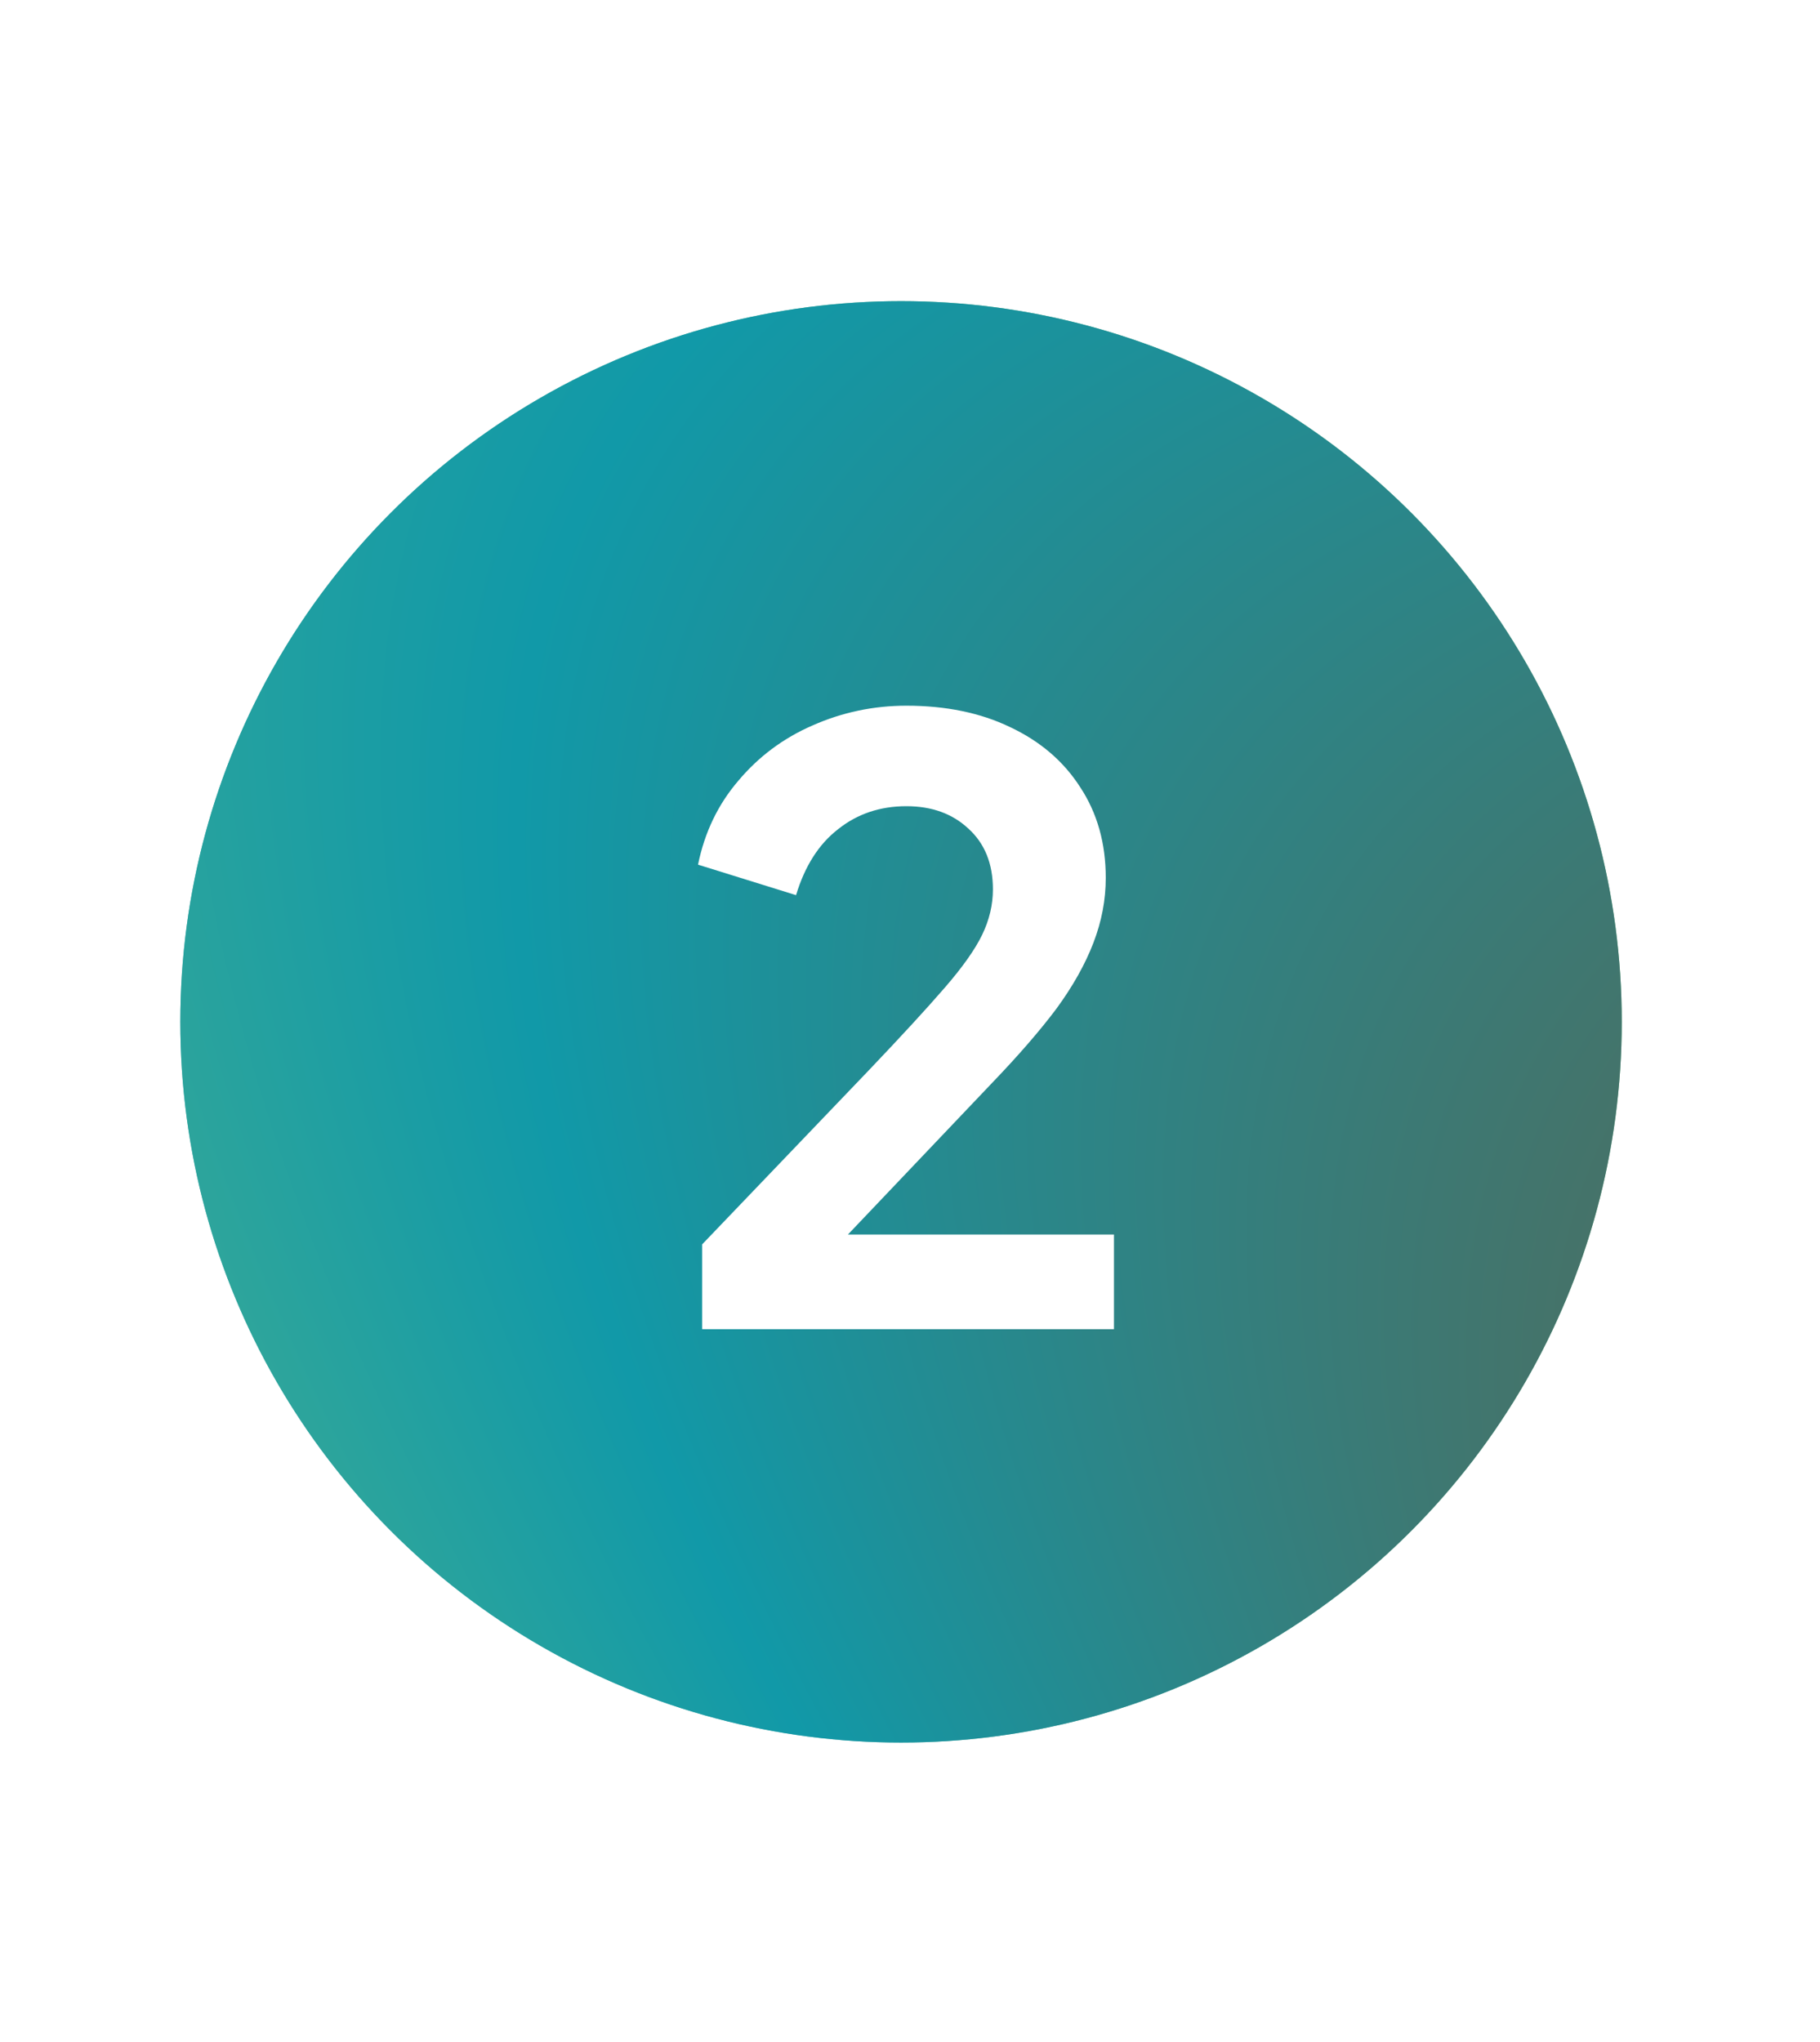 <svg width="41" height="46" viewBox="0 0 41 46" fill="none" xmlns="http://www.w3.org/2000/svg">
<g filter="url(#filter0_b_502_105409)">
<circle cx="20.298" cy="23.02" r="16.236" fill="url(#paint0_linear_502_105409)"/>
<circle cx="20.298" cy="23.02" r="16.236" fill="url(#paint1_radial_502_105409)"/>
</g>
<g filter="url(#filter1_d_502_105409)">
<path d="M15.818 29.944V28.033L19.566 24.118C20.308 23.339 20.877 22.72 21.273 22.262C21.681 21.793 21.966 21.39 22.127 21.056C22.287 20.723 22.368 20.382 22.368 20.036C22.368 19.454 22.182 18.997 21.811 18.663C21.452 18.329 20.988 18.162 20.419 18.162C19.826 18.162 19.312 18.335 18.879 18.681C18.447 19.015 18.131 19.51 17.933 20.166L15.725 19.479C15.873 18.75 16.177 18.119 16.634 17.587C17.092 17.042 17.649 16.628 18.304 16.343C18.972 16.047 19.677 15.898 20.419 15.898C21.31 15.898 22.089 16.059 22.757 16.381C23.438 16.702 23.963 17.154 24.335 17.735C24.718 18.317 24.91 18.997 24.91 19.776C24.91 20.271 24.817 20.76 24.631 21.242C24.446 21.724 24.168 22.219 23.797 22.726C23.425 23.221 22.943 23.778 22.349 24.396L19.102 27.811H25.095V29.944H15.818Z" fill="white"/>
</g>
<defs>
<filter id="filter0_b_502_105409" x="-27.945" y="-25.223" width="96.486" height="96.486" filterUnits="userSpaceOnUse" color-interpolation-filters="sRGB">
<feFlood flood-opacity="0" result="BackgroundImageFix"/>
<feGaussianBlur in="BackgroundImageFix" stdDeviation="16.004"/>
<feComposite in2="SourceAlpha" operator="in" result="effect1_backgroundBlur_502_105409"/>
<feBlend mode="normal" in="SourceGraphic" in2="effect1_backgroundBlur_502_105409" result="shape"/>
</filter>
<filter id="filter1_d_502_105409" x="0.649" y="0.822" width="39.523" height="44.198" filterUnits="userSpaceOnUse" color-interpolation-filters="sRGB">
<feFlood flood-opacity="0" result="BackgroundImageFix"/>
<feColorMatrix in="SourceAlpha" type="matrix" values="0 0 0 0 0 0 0 0 0 0 0 0 0 0 0 0 0 0 127 0" result="hardAlpha"/>
<feOffset/>
<feGaussianBlur stdDeviation="7.538"/>
<feComposite in2="hardAlpha" operator="out"/>
<feColorMatrix type="matrix" values="0 0 0 0 0 0 0 0 0 0 0 0 0 0 0 0 0 0 0.25 0"/>
<feBlend mode="normal" in2="BackgroundImageFix" result="effect1_dropShadow_502_105409"/>
<feBlend mode="normal" in="SourceGraphic" in2="effect1_dropShadow_502_105409" result="shape"/>
</filter>
<linearGradient id="paint0_linear_502_105409" x1="-8.739" y1="44.563" x2="67.756" y2="-1.646" gradientUnits="userSpaceOnUse">
<stop stop-color="#5AB2E3"/>
<stop offset="0.654" stop-color="#73C27C"/>
<stop offset="1" stop-color="#A3B46A"/>
</linearGradient>
<radialGradient id="paint1_radial_502_105409" cx="0" cy="0" r="1" gradientUnits="userSpaceOnUse" gradientTransform="translate(117.045 77.726) rotate(-145.948) scale(221.518 74.271)">
<stop stop-color="#036068"/>
<stop offset="0.383" stop-color="#596451"/>
<stop offset="0.561" stop-color="#1199A8"/>
<stop offset="0.755" stop-color="#74C27C"/>
<stop offset="1" stop-color="#1199A8"/>
</radialGradient>
</defs>
</svg>
